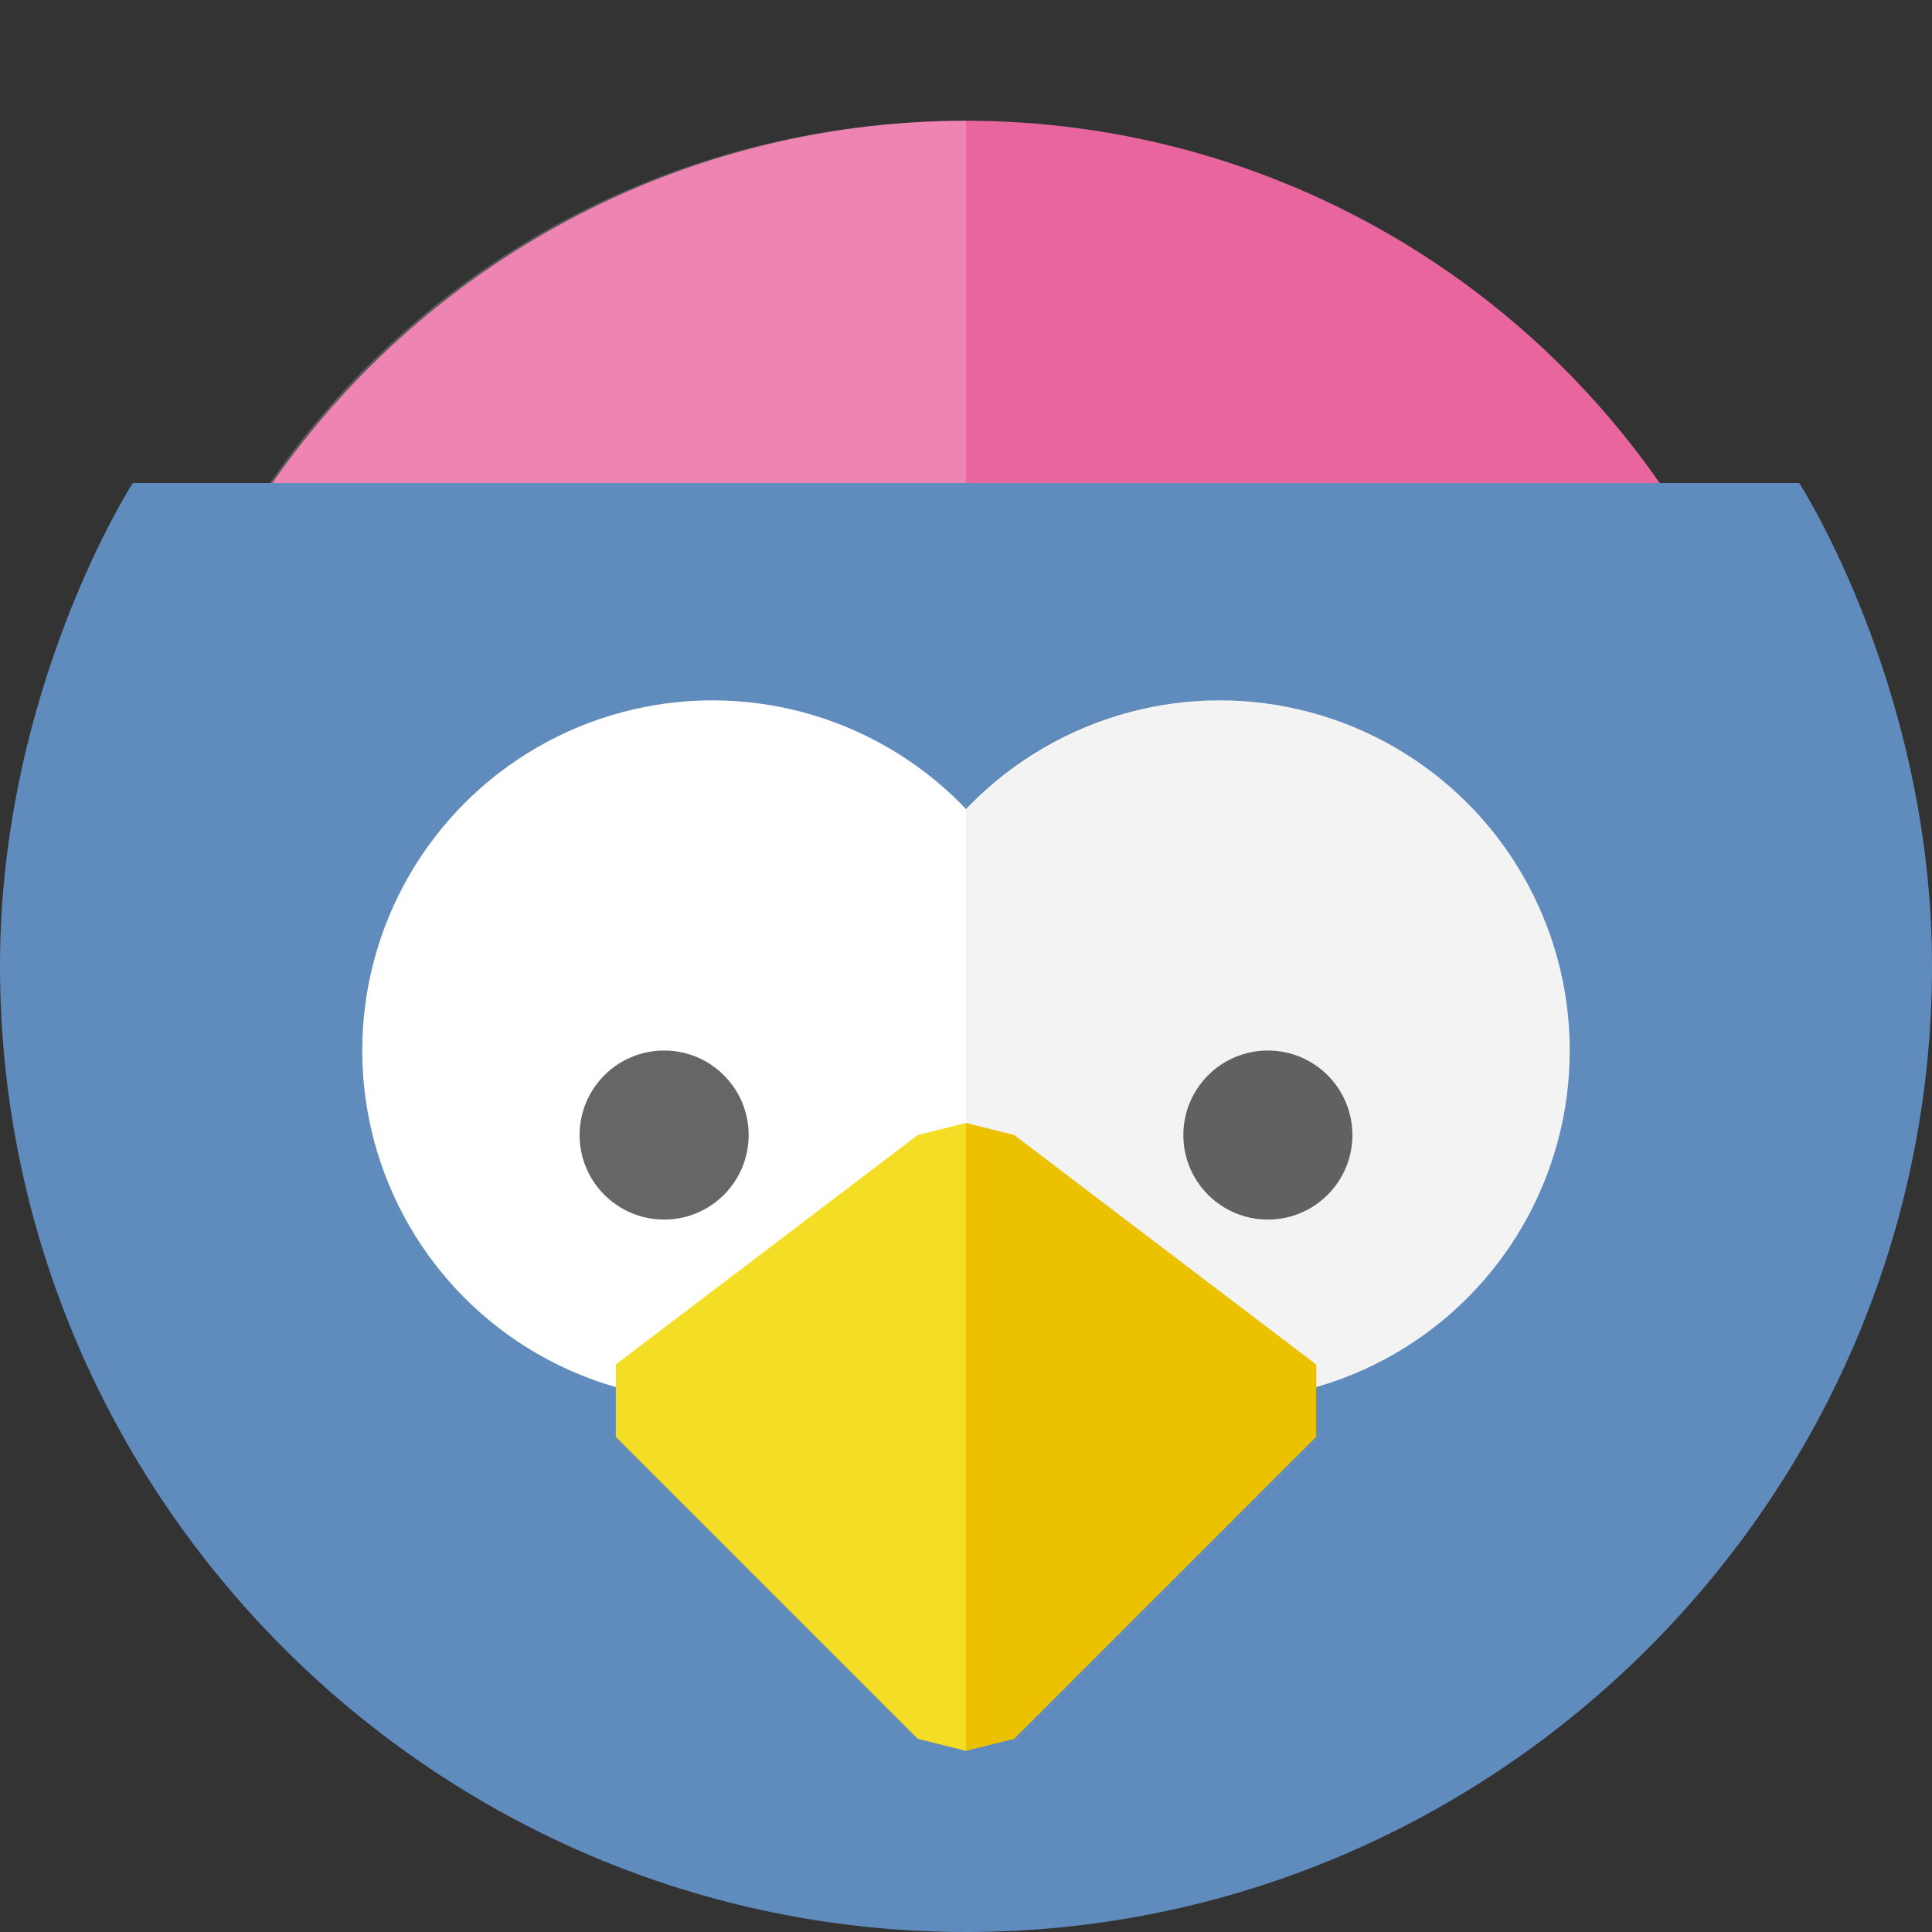<svg viewBox="0 0 16 16"><rect x="0" y="0" width="16" height="16" fill="#333333" stroke="none"/><circle cx="8" cy="8" fill="#e9659e" r="7"/><path d="m8 1c-3.9 0-7 3.1-7 7h7z" fill="#fff" opacity=".2"/><path d="m1.1 4s-1.1 1.7-1.1 4c0 4.4 3.6 8 8 8s8-3.6 8-8c0-2.3-1.1-4-1.1-4z" fill="#608bbd"/><g fill="#fff"><circle cx="5.9" cy="8.7" r="2.9"/><circle cx="10.1" cy="8.7" r="2.9"/></g><path d="m8 9.3-.4.1-2.5 1.9v.6l2.5 2.5.4.1z" fill="#f4de25"/><path d="m10.1 5.8c1.6 0 2.9 1.3 2.9 2.9s-1.3 2.9-2.9 2.9l-2.1-.9v-4s .7-.9 2.1-.9z" opacity=".05"/><path d="m8 9.3.4.1 2.5 1.9v.6l-2.5 2.5-.4.1z" fill="#ecc200"/><g opacity=".6"><circle cx="5.5" cy="9.4" r=".7"/><circle cx="10.5" cy="9.4" r=".7"/></g></svg>